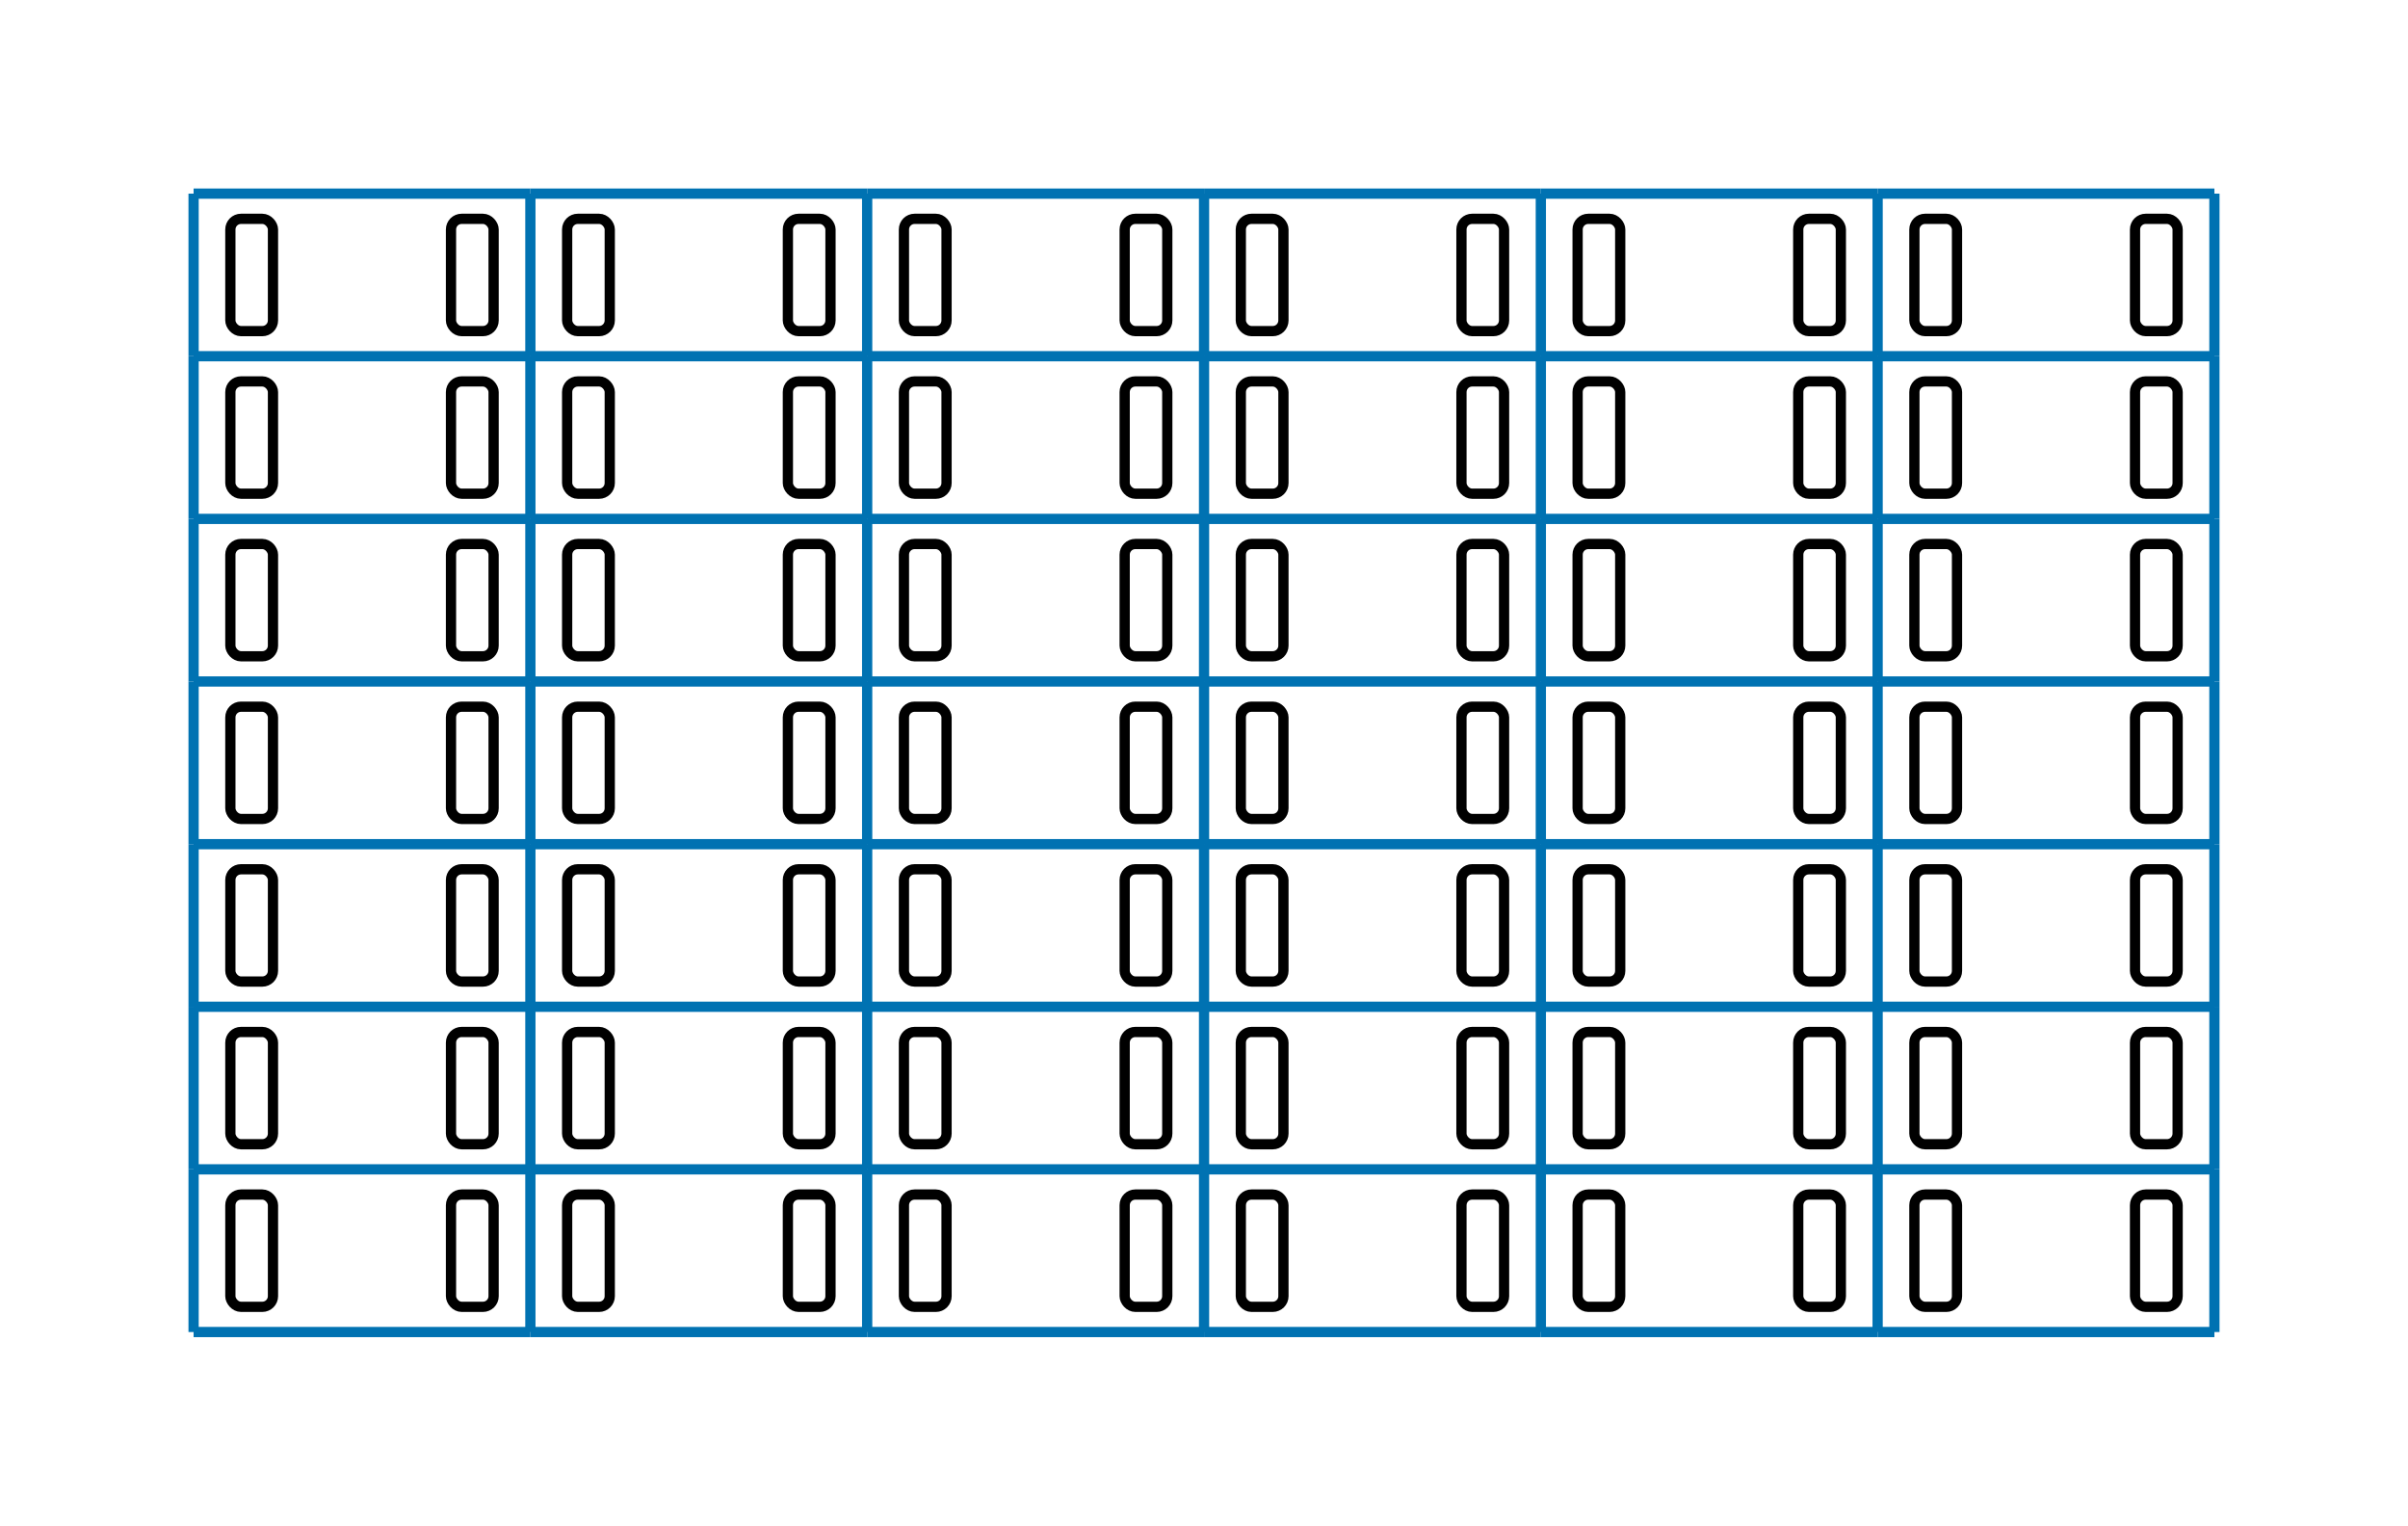 
<svg viewbox="0 0 235.09 148.91"
     width="235.09"
     height="148.91"
     xmlns="http://www.w3.org/2000/svg">
  <g transform="translate(18.90, 18.90)">
    <line x1="0.00" y1="0.00" x2="32.88" y2="0.00" stroke="#0072B2" />
    <line x1="32.88" y1="0.00" x2="65.76" y2="0.00" stroke="#0072B2" />
    <line x1="65.76" y1="0.00" x2="98.65" y2="0.00" stroke="#0072B2" />
    <line x1="98.65" y1="0.00" x2="131.53" y2="0.00" stroke="#0072B2" />
    <line x1="131.53" y1="0.00" x2="164.41" y2="0.00" stroke="#0072B2" />
    <line x1="164.41" y1="0.00" x2="197.29" y2="0.00" stroke="#0072B2" />
    <line x1="0.00" y1="15.87" x2="32.88" y2="15.87" stroke="#0072B2" />
    <line x1="32.88" y1="15.87" x2="65.76" y2="15.87" stroke="#0072B2" />
    <line x1="65.76" y1="15.87" x2="98.65" y2="15.87" stroke="#0072B2" />
    <line x1="98.65" y1="15.87" x2="131.53" y2="15.87" stroke="#0072B2" />
    <line x1="131.53" y1="15.87" x2="164.41" y2="15.87" stroke="#0072B2" />
    <line x1="164.41" y1="15.87" x2="197.29" y2="15.87" stroke="#0072B2" />
    <line x1="0.00" y1="31.75" x2="32.88" y2="31.75" stroke="#0072B2" />
    <line x1="32.88" y1="31.75" x2="65.76" y2="31.75" stroke="#0072B2" />
    <line x1="65.76" y1="31.75" x2="98.65" y2="31.75" stroke="#0072B2" />
    <line x1="98.65" y1="31.75" x2="131.53" y2="31.75" stroke="#0072B2" />
    <line x1="131.53" y1="31.75" x2="164.41" y2="31.75" stroke="#0072B2" />
    <line x1="164.41" y1="31.75" x2="197.29" y2="31.75" stroke="#0072B2" />
    <line x1="0.00" y1="47.62" x2="32.88" y2="47.62" stroke="#0072B2" />
    <line x1="32.88" y1="47.62" x2="65.76" y2="47.62" stroke="#0072B2" />
    <line x1="65.76" y1="47.62" x2="98.65" y2="47.62" stroke="#0072B2" />
    <line x1="98.65" y1="47.62" x2="131.53" y2="47.62" stroke="#0072B2" />
    <line x1="131.53" y1="47.62" x2="164.41" y2="47.62" stroke="#0072B2" />
    <line x1="164.41" y1="47.62" x2="197.29" y2="47.62" stroke="#0072B2" />
    <line x1="0.00" y1="63.50" x2="32.88" y2="63.50" stroke="#0072B2" />
    <line x1="32.88" y1="63.50" x2="65.76" y2="63.50" stroke="#0072B2" />
    <line x1="65.76" y1="63.50" x2="98.65" y2="63.50" stroke="#0072B2" />
    <line x1="98.65" y1="63.50" x2="131.53" y2="63.50" stroke="#0072B2" />
    <line x1="131.53" y1="63.50" x2="164.41" y2="63.50" stroke="#0072B2" />
    <line x1="164.41" y1="63.50" x2="197.29" y2="63.50" stroke="#0072B2" />
    <line x1="0.00" y1="79.37" x2="32.88" y2="79.37" stroke="#0072B2" />
    <line x1="32.88" y1="79.37" x2="65.76" y2="79.37" stroke="#0072B2" />
    <line x1="65.76" y1="79.37" x2="98.65" y2="79.37" stroke="#0072B2" />
    <line x1="98.65" y1="79.37" x2="131.53" y2="79.37" stroke="#0072B2" />
    <line x1="131.53" y1="79.37" x2="164.41" y2="79.37" stroke="#0072B2" />
    <line x1="164.41" y1="79.37" x2="197.29" y2="79.37" stroke="#0072B2" />
    <line x1="0.00" y1="95.24" x2="32.88" y2="95.24" stroke="#0072B2" />
    <line x1="32.88" y1="95.24" x2="65.76" y2="95.24" stroke="#0072B2" />
    <line x1="65.76" y1="95.24" x2="98.65" y2="95.24" stroke="#0072B2" />
    <line x1="98.65" y1="95.24" x2="131.53" y2="95.24" stroke="#0072B2" />
    <line x1="131.53" y1="95.24" x2="164.41" y2="95.24" stroke="#0072B2" />
    <line x1="164.41" y1="95.24" x2="197.29" y2="95.24" stroke="#0072B2" />
    <line x1="0.00" y1="111.12" x2="32.88" y2="111.12" stroke="#0072B2" />
    <line x1="32.88" y1="111.12" x2="65.76" y2="111.12" stroke="#0072B2" />
    <line x1="65.76" y1="111.12" x2="98.65" y2="111.12" stroke="#0072B2" />
    <line x1="98.65" y1="111.12" x2="131.53" y2="111.12" stroke="#0072B2" />
    <line x1="131.53" y1="111.12" x2="164.41" y2="111.12" stroke="#0072B2" />
    <line x1="164.41" y1="111.12" x2="197.29" y2="111.12" stroke="#0072B2" />

    <line x1="0.00" y1="0.00" x2="0.00" y2="15.87" stroke="#0072B2" />
    <line x1="32.88" y1="0.00" x2="32.88" y2="15.87" stroke="#0072B2" />
    <line x1="65.76" y1="0.00" x2="65.76" y2="15.87" stroke="#0072B2" />
    <line x1="98.65" y1="0.00" x2="98.65" y2="15.87" stroke="#0072B2" />
    <line x1="131.53" y1="0.00" x2="131.53" y2="15.87" stroke="#0072B2" />
    <line x1="164.41" y1="0.00" x2="164.41" y2="15.87" stroke="#0072B2" />
    <line x1="197.29" y1="0.00" x2="197.29" y2="15.87" stroke="#0072B2" />
    <line x1="0.00" y1="15.87" x2="0.00" y2="31.75" stroke="#0072B2" />
    <line x1="32.88" y1="15.87" x2="32.88" y2="31.75" stroke="#0072B2" />
    <line x1="65.76" y1="15.87" x2="65.76" y2="31.75" stroke="#0072B2" />
    <line x1="98.65" y1="15.87" x2="98.65" y2="31.75" stroke="#0072B2" />
    <line x1="131.53" y1="15.87" x2="131.53" y2="31.75" stroke="#0072B2" />
    <line x1="164.41" y1="15.87" x2="164.41" y2="31.75" stroke="#0072B2" />
    <line x1="197.29" y1="15.87" x2="197.29" y2="31.75" stroke="#0072B2" />
    <line x1="0.00" y1="31.75" x2="0.00" y2="47.62" stroke="#0072B2" />
    <line x1="32.88" y1="31.75" x2="32.88" y2="47.62" stroke="#0072B2" />
    <line x1="65.76" y1="31.75" x2="65.76" y2="47.62" stroke="#0072B2" />
    <line x1="98.65" y1="31.75" x2="98.65" y2="47.62" stroke="#0072B2" />
    <line x1="131.53" y1="31.75" x2="131.53" y2="47.62" stroke="#0072B2" />
    <line x1="164.41" y1="31.75" x2="164.41" y2="47.62" stroke="#0072B2" />
    <line x1="197.29" y1="31.75" x2="197.29" y2="47.62" stroke="#0072B2" />
    <line x1="0.00" y1="47.62" x2="0.00" y2="63.50" stroke="#0072B2" />
    <line x1="32.88" y1="47.62" x2="32.88" y2="63.50" stroke="#0072B2" />
    <line x1="65.76" y1="47.62" x2="65.76" y2="63.50" stroke="#0072B2" />
    <line x1="98.65" y1="47.62" x2="98.65" y2="63.50" stroke="#0072B2" />
    <line x1="131.53" y1="47.62" x2="131.53" y2="63.50" stroke="#0072B2" />
    <line x1="164.41" y1="47.62" x2="164.41" y2="63.50" stroke="#0072B2" />
    <line x1="197.29" y1="47.62" x2="197.29" y2="63.50" stroke="#0072B2" />
    <line x1="0.00" y1="63.50" x2="0.00" y2="79.37" stroke="#0072B2" />
    <line x1="32.88" y1="63.50" x2="32.88" y2="79.37" stroke="#0072B2" />
    <line x1="65.76" y1="63.50" x2="65.76" y2="79.37" stroke="#0072B2" />
    <line x1="98.65" y1="63.50" x2="98.65" y2="79.37" stroke="#0072B2" />
    <line x1="131.53" y1="63.50" x2="131.53" y2="79.37" stroke="#0072B2" />
    <line x1="164.41" y1="63.50" x2="164.41" y2="79.37" stroke="#0072B2" />
    <line x1="197.29" y1="63.50" x2="197.29" y2="79.37" stroke="#0072B2" />
    <line x1="0.00" y1="79.37" x2="0.00" y2="95.24" stroke="#0072B2" />
    <line x1="32.88" y1="79.37" x2="32.88" y2="95.24" stroke="#0072B2" />
    <line x1="65.76" y1="79.37" x2="65.76" y2="95.24" stroke="#0072B2" />
    <line x1="98.65" y1="79.37" x2="98.65" y2="95.24" stroke="#0072B2" />
    <line x1="131.53" y1="79.37" x2="131.53" y2="95.24" stroke="#0072B2" />
    <line x1="164.41" y1="79.37" x2="164.41" y2="95.24" stroke="#0072B2" />
    <line x1="197.29" y1="79.37" x2="197.29" y2="95.24" stroke="#0072B2" />
    <line x1="0.00" y1="95.24" x2="0.00" y2="111.12" stroke="#0072B2" />
    <line x1="32.88" y1="95.24" x2="32.88" y2="111.12" stroke="#0072B2" />
    <line x1="65.76" y1="95.24" x2="65.76" y2="111.12" stroke="#0072B2" />
    <line x1="98.65" y1="95.24" x2="98.65" y2="111.12" stroke="#0072B2" />
    <line x1="131.53" y1="95.24" x2="131.53" y2="111.12" stroke="#0072B2" />
    <line x1="164.41" y1="95.24" x2="164.41" y2="111.12" stroke="#0072B2" />
    <line x1="197.29" y1="95.24" x2="197.29" y2="111.12" stroke="#0072B2" />

    <g><rect x="3.59" y="2.46" width="4.16" height="10.96" rx="1.04" style="fill: none; stroke: #00000" /><rect x="25.13" y="2.46" width="4.16" height="10.96" rx="1.04" style="fill: none; stroke: #00000" /></g>
    <g><rect x="36.47" y="2.46" width="4.16" height="10.96" rx="1.04" style="fill: none; stroke: #00000" /><rect x="58.02" y="2.46" width="4.16" height="10.96" rx="1.04" style="fill: none; stroke: #00000" /></g>
    <g><rect x="69.35" y="2.46" width="4.16" height="10.96" rx="1.04" style="fill: none; stroke: #00000" /><rect x="90.90" y="2.46" width="4.16" height="10.96" rx="1.04" style="fill: none; stroke: #00000" /></g>
    <g><rect x="102.24" y="2.46" width="4.16" height="10.96" rx="1.04" style="fill: none; stroke: #00000" /><rect x="123.78" y="2.46" width="4.16" height="10.96" rx="1.04" style="fill: none; stroke: #00000" /></g>
    <g><rect x="135.12" y="2.46" width="4.16" height="10.96" rx="1.04" style="fill: none; stroke: #00000" /><rect x="156.66" y="2.46" width="4.16" height="10.96" rx="1.04" style="fill: none; stroke: #00000" /></g>
    <g><rect x="168.00" y="2.46" width="4.16" height="10.96" rx="1.04" style="fill: none; stroke: #00000" /><rect x="189.54" y="2.46" width="4.16" height="10.96" rx="1.04" style="fill: none; stroke: #00000" /></g>
    <g><rect x="3.59" y="18.33" width="4.16" height="10.96" rx="1.04" style="fill: none; stroke: #00000" /><rect x="25.13" y="18.33" width="4.16" height="10.96" rx="1.04" style="fill: none; stroke: #00000" /></g>
    <g><rect x="36.47" y="18.33" width="4.16" height="10.96" rx="1.04" style="fill: none; stroke: #00000" /><rect x="58.02" y="18.33" width="4.16" height="10.96" rx="1.04" style="fill: none; stroke: #00000" /></g>
    <g><rect x="69.35" y="18.33" width="4.16" height="10.96" rx="1.04" style="fill: none; stroke: #00000" /><rect x="90.90" y="18.33" width="4.16" height="10.96" rx="1.04" style="fill: none; stroke: #00000" /></g>
    <g><rect x="102.24" y="18.33" width="4.16" height="10.96" rx="1.04" style="fill: none; stroke: #00000" /><rect x="123.78" y="18.33" width="4.16" height="10.96" rx="1.04" style="fill: none; stroke: #00000" /></g>
    <g><rect x="135.12" y="18.33" width="4.16" height="10.96" rx="1.04" style="fill: none; stroke: #00000" /><rect x="156.66" y="18.33" width="4.16" height="10.96" rx="1.04" style="fill: none; stroke: #00000" /></g>
    <g><rect x="168.00" y="18.33" width="4.16" height="10.96" rx="1.04" style="fill: none; stroke: #00000" /><rect x="189.54" y="18.33" width="4.16" height="10.96" rx="1.04" style="fill: none; stroke: #00000" /></g>
    <g><rect x="3.59" y="34.20" width="4.16" height="10.96" rx="1.04" style="fill: none; stroke: #00000" /><rect x="25.13" y="34.20" width="4.16" height="10.96" rx="1.04" style="fill: none; stroke: #00000" /></g>
    <g><rect x="36.47" y="34.20" width="4.16" height="10.96" rx="1.04" style="fill: none; stroke: #00000" /><rect x="58.02" y="34.20" width="4.16" height="10.96" rx="1.04" style="fill: none; stroke: #00000" /></g>
    <g><rect x="69.35" y="34.20" width="4.16" height="10.96" rx="1.04" style="fill: none; stroke: #00000" /><rect x="90.90" y="34.20" width="4.16" height="10.96" rx="1.04" style="fill: none; stroke: #00000" /></g>
    <g><rect x="102.24" y="34.20" width="4.16" height="10.96" rx="1.04" style="fill: none; stroke: #00000" /><rect x="123.78" y="34.20" width="4.16" height="10.96" rx="1.04" style="fill: none; stroke: #00000" /></g>
    <g><rect x="135.12" y="34.20" width="4.16" height="10.96" rx="1.04" style="fill: none; stroke: #00000" /><rect x="156.66" y="34.20" width="4.16" height="10.96" rx="1.04" style="fill: none; stroke: #00000" /></g>
    <g><rect x="168.00" y="34.20" width="4.16" height="10.96" rx="1.04" style="fill: none; stroke: #00000" /><rect x="189.54" y="34.20" width="4.16" height="10.96" rx="1.04" style="fill: none; stroke: #00000" /></g>
    <g><rect x="3.59" y="50.08" width="4.16" height="10.96" rx="1.04" style="fill: none; stroke: #00000" /><rect x="25.13" y="50.08" width="4.16" height="10.96" rx="1.04" style="fill: none; stroke: #00000" /></g>
    <g><rect x="36.47" y="50.08" width="4.16" height="10.96" rx="1.04" style="fill: none; stroke: #00000" /><rect x="58.02" y="50.08" width="4.16" height="10.96" rx="1.04" style="fill: none; stroke: #00000" /></g>
    <g><rect x="69.35" y="50.08" width="4.16" height="10.96" rx="1.04" style="fill: none; stroke: #00000" /><rect x="90.90" y="50.08" width="4.16" height="10.96" rx="1.04" style="fill: none; stroke: #00000" /></g>
    <g><rect x="102.24" y="50.08" width="4.16" height="10.96" rx="1.04" style="fill: none; stroke: #00000" /><rect x="123.78" y="50.08" width="4.16" height="10.96" rx="1.04" style="fill: none; stroke: #00000" /></g>
    <g><rect x="135.12" y="50.08" width="4.16" height="10.96" rx="1.04" style="fill: none; stroke: #00000" /><rect x="156.66" y="50.08" width="4.16" height="10.96" rx="1.04" style="fill: none; stroke: #00000" /></g>
    <g><rect x="168.00" y="50.08" width="4.16" height="10.96" rx="1.04" style="fill: none; stroke: #00000" /><rect x="189.54" y="50.08" width="4.16" height="10.96" rx="1.04" style="fill: none; stroke: #00000" /></g>
    <g><rect x="3.59" y="65.95" width="4.16" height="10.96" rx="1.04" style="fill: none; stroke: #00000" /><rect x="25.13" y="65.95" width="4.16" height="10.96" rx="1.04" style="fill: none; stroke: #00000" /></g>
    <g><rect x="36.47" y="65.95" width="4.16" height="10.96" rx="1.04" style="fill: none; stroke: #00000" /><rect x="58.02" y="65.95" width="4.16" height="10.96" rx="1.04" style="fill: none; stroke: #00000" /></g>
    <g><rect x="69.35" y="65.95" width="4.16" height="10.96" rx="1.04" style="fill: none; stroke: #00000" /><rect x="90.90" y="65.95" width="4.16" height="10.96" rx="1.04" style="fill: none; stroke: #00000" /></g>
    <g><rect x="102.24" y="65.95" width="4.16" height="10.96" rx="1.04" style="fill: none; stroke: #00000" /><rect x="123.78" y="65.95" width="4.16" height="10.96" rx="1.04" style="fill: none; stroke: #00000" /></g>
    <g><rect x="135.12" y="65.95" width="4.16" height="10.96" rx="1.04" style="fill: none; stroke: #00000" /><rect x="156.66" y="65.95" width="4.16" height="10.96" rx="1.04" style="fill: none; stroke: #00000" /></g>
    <g><rect x="168.00" y="65.95" width="4.16" height="10.96" rx="1.04" style="fill: none; stroke: #00000" /><rect x="189.54" y="65.95" width="4.16" height="10.96" rx="1.04" style="fill: none; stroke: #00000" /></g>
    <g><rect x="3.59" y="81.83" width="4.16" height="10.96" rx="1.04" style="fill: none; stroke: #00000" /><rect x="25.13" y="81.83" width="4.16" height="10.96" rx="1.04" style="fill: none; stroke: #00000" /></g>
    <g><rect x="36.47" y="81.83" width="4.16" height="10.96" rx="1.04" style="fill: none; stroke: #00000" /><rect x="58.02" y="81.83" width="4.16" height="10.96" rx="1.04" style="fill: none; stroke: #00000" /></g>
    <g><rect x="69.35" y="81.83" width="4.16" height="10.96" rx="1.04" style="fill: none; stroke: #00000" /><rect x="90.90" y="81.83" width="4.16" height="10.96" rx="1.04" style="fill: none; stroke: #00000" /></g>
    <g><rect x="102.24" y="81.83" width="4.16" height="10.96" rx="1.04" style="fill: none; stroke: #00000" /><rect x="123.78" y="81.83" width="4.16" height="10.96" rx="1.04" style="fill: none; stroke: #00000" /></g>
    <g><rect x="135.12" y="81.83" width="4.16" height="10.96" rx="1.04" style="fill: none; stroke: #00000" /><rect x="156.66" y="81.83" width="4.16" height="10.96" rx="1.04" style="fill: none; stroke: #00000" /></g>
    <g><rect x="168.00" y="81.83" width="4.16" height="10.96" rx="1.04" style="fill: none; stroke: #00000" /><rect x="189.54" y="81.83" width="4.16" height="10.96" rx="1.04" style="fill: none; stroke: #00000" /></g>
    <g><rect x="3.59" y="97.70" width="4.16" height="10.96" rx="1.04" style="fill: none; stroke: #00000" /><rect x="25.13" y="97.70" width="4.16" height="10.96" rx="1.04" style="fill: none; stroke: #00000" /></g>
    <g><rect x="36.47" y="97.70" width="4.16" height="10.96" rx="1.04" style="fill: none; stroke: #00000" /><rect x="58.02" y="97.70" width="4.16" height="10.96" rx="1.04" style="fill: none; stroke: #00000" /></g>
    <g><rect x="69.35" y="97.70" width="4.16" height="10.96" rx="1.04" style="fill: none; stroke: #00000" /><rect x="90.90" y="97.70" width="4.16" height="10.96" rx="1.04" style="fill: none; stroke: #00000" /></g>
    <g><rect x="102.24" y="97.70" width="4.16" height="10.96" rx="1.04" style="fill: none; stroke: #00000" /><rect x="123.78" y="97.70" width="4.16" height="10.96" rx="1.04" style="fill: none; stroke: #00000" /></g>
    <g><rect x="135.12" y="97.70" width="4.16" height="10.96" rx="1.04" style="fill: none; stroke: #00000" /><rect x="156.66" y="97.70" width="4.16" height="10.96" rx="1.04" style="fill: none; stroke: #00000" /></g>
    <g><rect x="168.00" y="97.70" width="4.16" height="10.96" rx="1.04" style="fill: none; stroke: #00000" /><rect x="189.54" y="97.70" width="4.16" height="10.96" rx="1.04" style="fill: none; stroke: #00000" /></g>
  </g>
</svg>
    